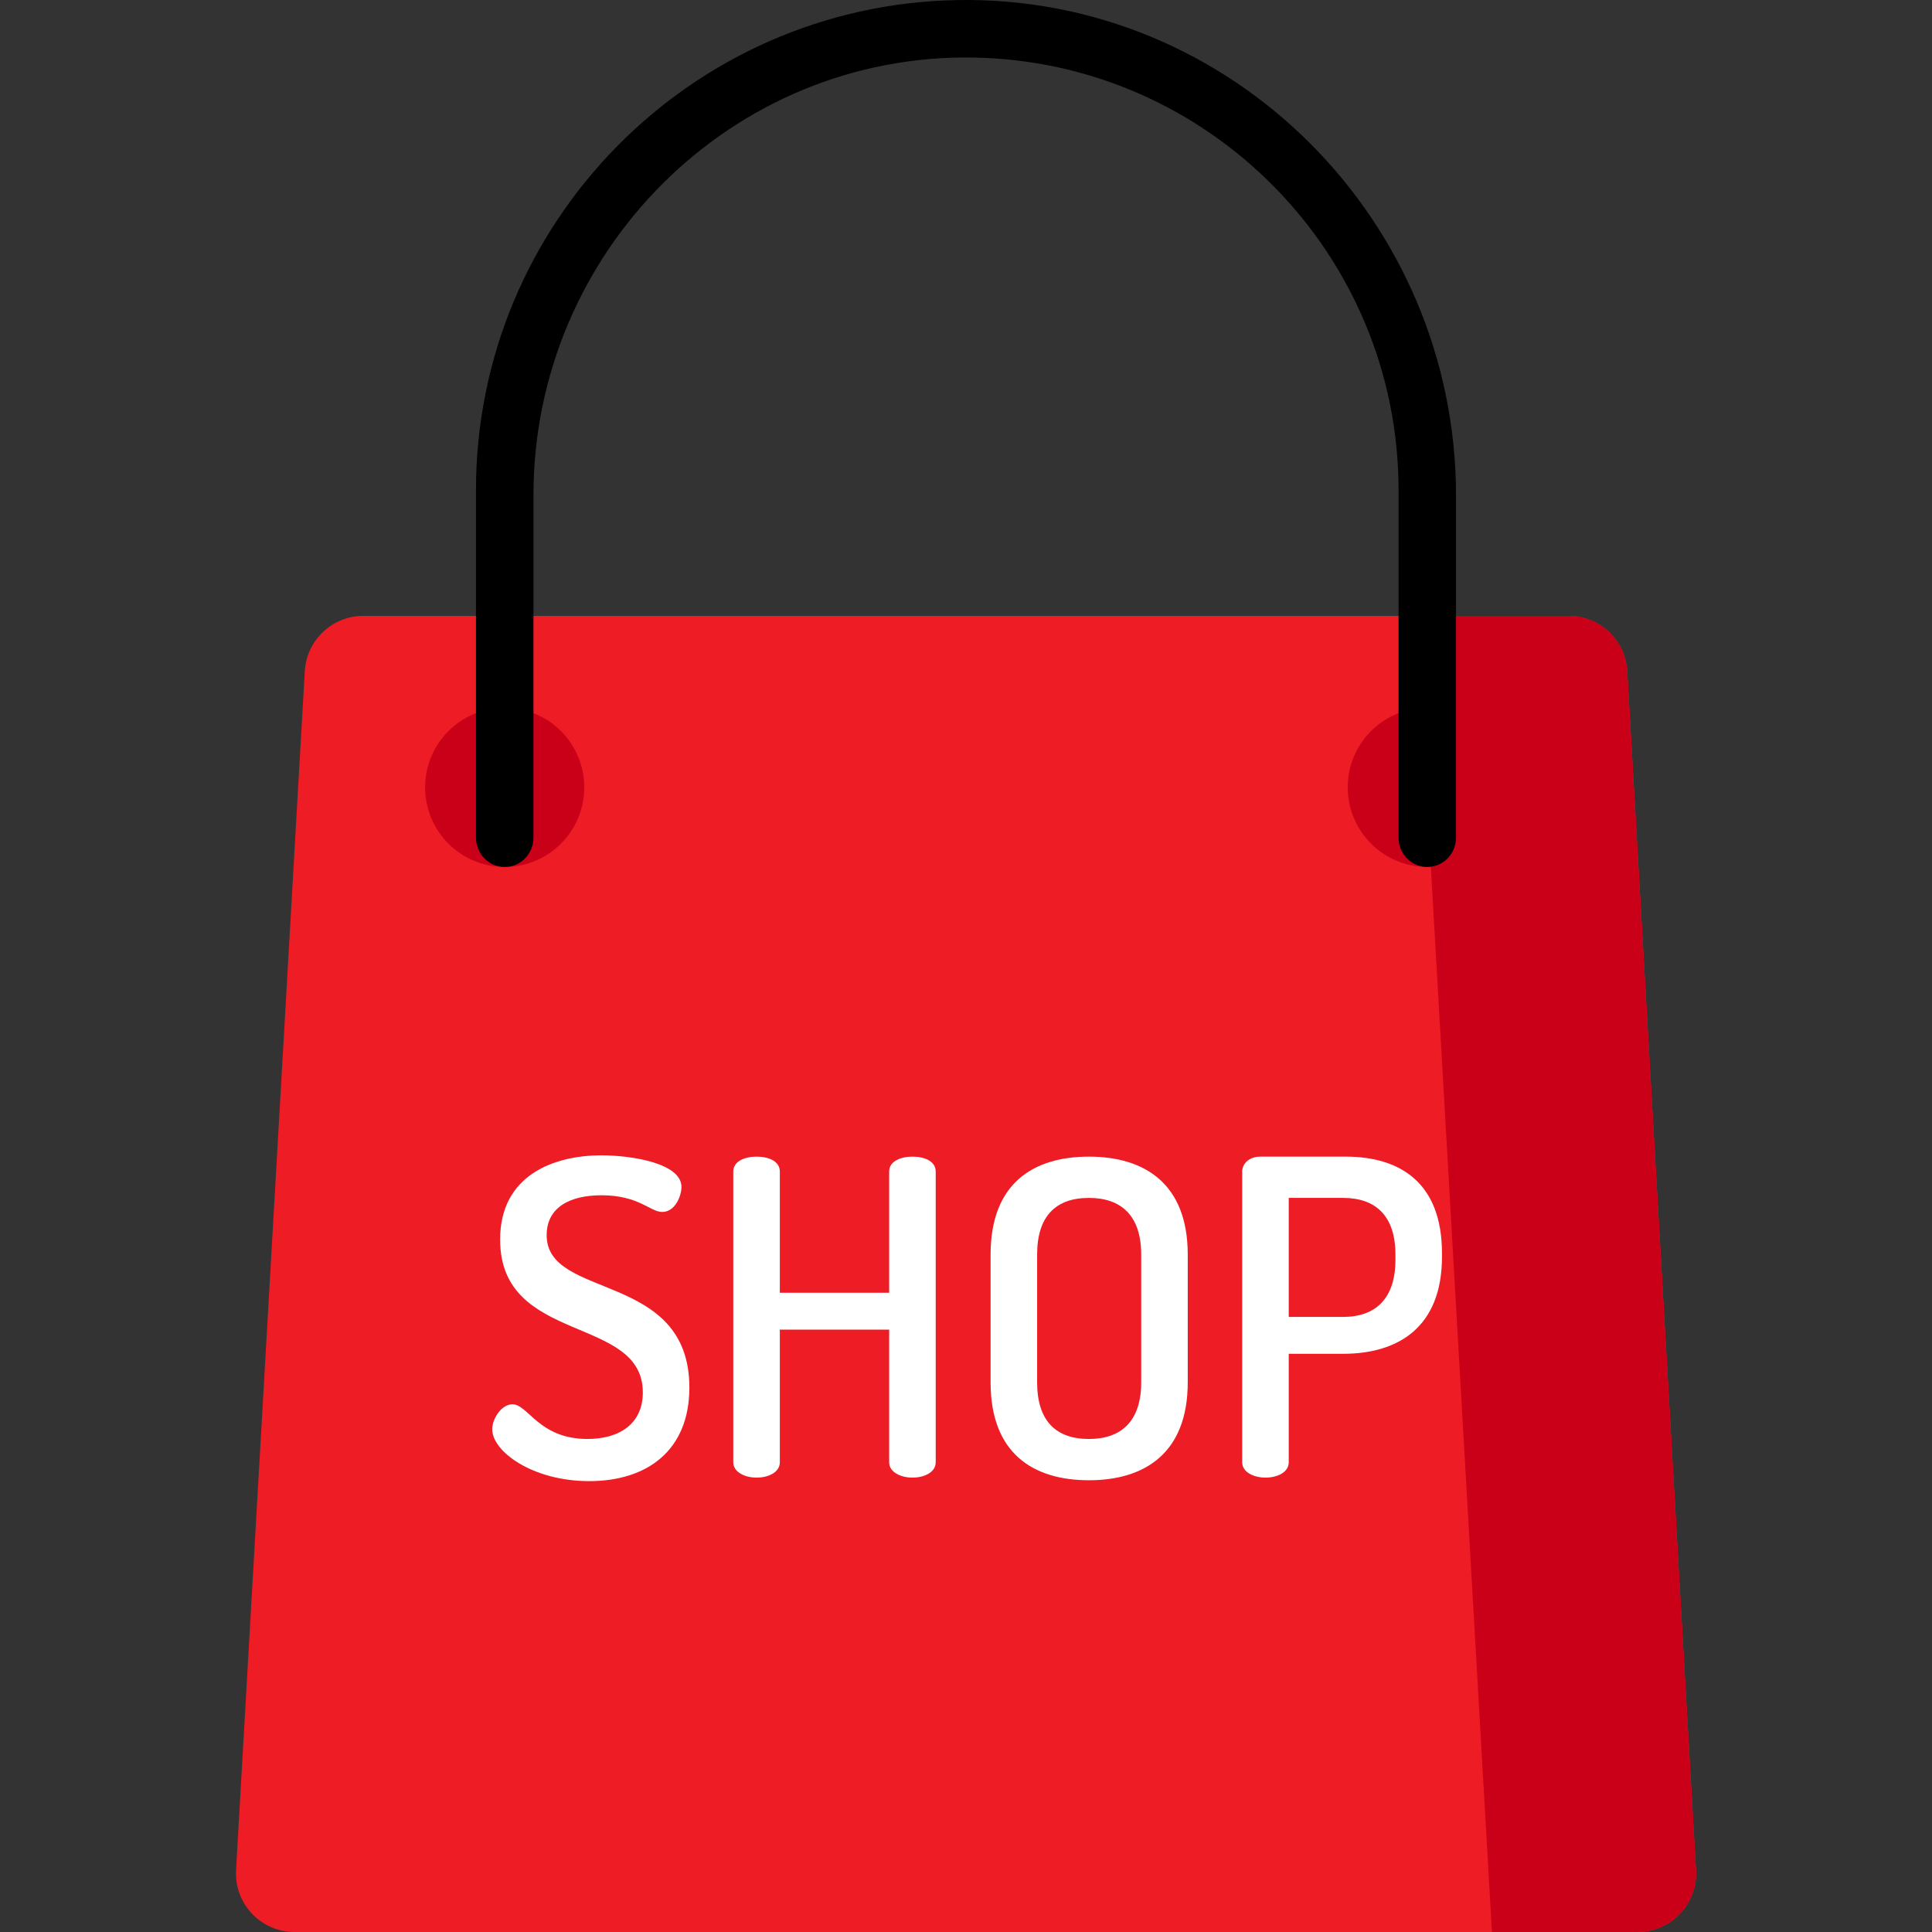 <?xml version="1.0"?>
<svg xmlns="http://www.w3.org/2000/svg" xmlns:xlink="http://www.w3.org/1999/xlink" xmlns:svgjs="http://svgjs.com/svgjs" version="1.1" width="512" height="512" x="0" y="0" viewBox="0 0 512 512" style="enable-background:new 0 0 512 512" xml:space="preserve" class=""><rect x="0" y="0" width="512" height="512" fill="#333333" stroke="none"/><g>
<path xmlns="http://www.w3.org/2000/svg" style="" d="M433.943,512H78.057c-8.927,0-16.016-7.507-15.505-16.42l18.22-317.718  c0.471-8.218,7.273-14.641,15.505-14.641h319.446c8.232,0,15.034,6.423,15.505,14.641l18.22,317.718  C449.959,504.493,442.87,512,433.943,512z" fill="#ee1c25" data-original="#fc502a"/>
<g xmlns="http://www.w3.org/2000/svg">
	<path style="" d="M449.448,495.58l-18.22-317.718c-0.471-8.218-7.273-14.641-15.505-14.641h-40.347L395.378,512   h38.565C442.87,512,449.959,504.493,449.448,495.58z" fill="#ca0019" data-original="#e60d28" class=""/>
	<circle style="" cx="133.75" cy="208.66" r="21.09" fill="#ca0019" data-original="#e60d28" class=""/>
	<circle style="" cx="378.25" cy="208.66" r="21.09" fill="#ca0019" data-original="#e60d28" class=""/>
</g>
<path xmlns="http://www.w3.org/2000/svg" style="" d="M133.755,229.75c0.027,0,0.054,0,0.081,0c4.197-0.016,7.536-3.551,7.536-7.748v-90.784  c0-64.329,52.37-117.105,116.689-115.966c62.259,1.103,112.567,52.091,112.567,114.609v92.141c0,4.197,3.339,7.732,7.536,7.748  c0.027,0,0.054,0,0.081,0s0.054,0,0.081,0c4.197-0.016,7.536-3.551,7.536-7.748v-90.613c0-72.873-59.326-132.655-132.188-131.369  c-70.537,1.245-127.536,59.012-127.536,129.841v92.141c0,4.197,3.339,7.732,7.536,7.748  C133.701,229.75,133.728,229.75,133.755,229.75z" fill="#000000" data-original="#5e566a" class=""/>
<g xmlns="http://www.w3.org/2000/svg">
	<path style="" d="M170.355,369.009c0-20.597-37.819-12.568-37.819-40.496c0-17.222,14.429-22.342,26.88-22.342   c7.564,0,21.179,1.978,21.179,8.379c0,2.327-1.629,6.633-5.12,6.633c-3.142,0-6.168-4.422-16.059-4.422   c-8.494,0-14.546,3.258-14.546,10.589c0,17.222,37.819,9.426,37.819,40.379c0,16.64-11.171,24.786-26.532,24.786   c-15.127,0-25.717-7.913-25.717-13.731c0-2.793,2.444-6.633,5.353-6.633c4.189,0,6.982,9.193,19.898,9.193   C164.071,381.344,170.355,377.387,170.355,369.009z" fill="#ffffff" data-original="#ffffff"/>
	<path style="" d="M235.636,352.369h-28.975v35.142c0,2.676-3.025,4.073-6.168,4.073c-3.025,0-6.168-1.396-6.168-4.073   v-77.034c0-2.793,3.142-3.957,6.168-3.957c3.142,0,6.168,1.164,6.168,3.957v32.117h28.975v-32.117c0-2.793,3.142-3.957,6.168-3.957   c3.142,0,6.168,1.164,6.168,3.957v77.034c0,2.676-3.025,4.073-6.168,4.073c-3.025,0-6.168-1.396-6.168-4.073V352.369z" fill="#ffffff" data-original="#ffffff"/>
	<path style="" d="M262.516,366.333V332.47c0-18.852,11.287-25.95,26.066-25.95c14.662,0,26.182,7.098,26.182,25.95   v33.863c0,18.851-11.52,25.949-26.182,25.949C273.803,392.282,262.516,385.184,262.516,366.333z M302.43,332.47   c0-10.24-5.237-15.011-13.848-15.011c-8.728,0-13.731,4.771-13.731,15.011v33.863c0,10.24,5.004,15.011,13.731,15.011   c8.611,0,13.848-4.771,13.848-15.011V332.47z" fill="#ffffff" data-original="#ffffff"/>
	<path style="" d="M329.193,310.477c0-2.095,1.862-3.957,4.771-3.957h22.691c14.313,0,25.484,6.866,25.484,25.601   v0.931c0,18.619-11.52,25.717-26.183,25.717h-14.429v28.742c0,2.676-3.025,4.073-6.168,4.073c-3.025,0-6.168-1.396-6.168-4.073   v-77.034H329.193z M341.528,317.459v31.535h14.429c8.611,0,13.848-4.888,13.848-15.128v-1.396c0-10.24-5.236-15.011-13.848-15.011   L341.528,317.459L341.528,317.459z" fill="#ffffff" data-original="#ffffff"/>
</g>
<g xmlns="http://www.w3.org/2000/svg">
</g>
<g xmlns="http://www.w3.org/2000/svg">
</g>
<g xmlns="http://www.w3.org/2000/svg">
</g>
<g xmlns="http://www.w3.org/2000/svg">
</g>
<g xmlns="http://www.w3.org/2000/svg">
</g>
<g xmlns="http://www.w3.org/2000/svg">
</g>
<g xmlns="http://www.w3.org/2000/svg">
</g>
<g xmlns="http://www.w3.org/2000/svg">
</g>
<g xmlns="http://www.w3.org/2000/svg">
</g>
<g xmlns="http://www.w3.org/2000/svg">
</g>
<g xmlns="http://www.w3.org/2000/svg">
</g>
<g xmlns="http://www.w3.org/2000/svg">
</g>
<g xmlns="http://www.w3.org/2000/svg">
</g>
<g xmlns="http://www.w3.org/2000/svg">
</g>
<g xmlns="http://www.w3.org/2000/svg">
</g>
</g></svg>

